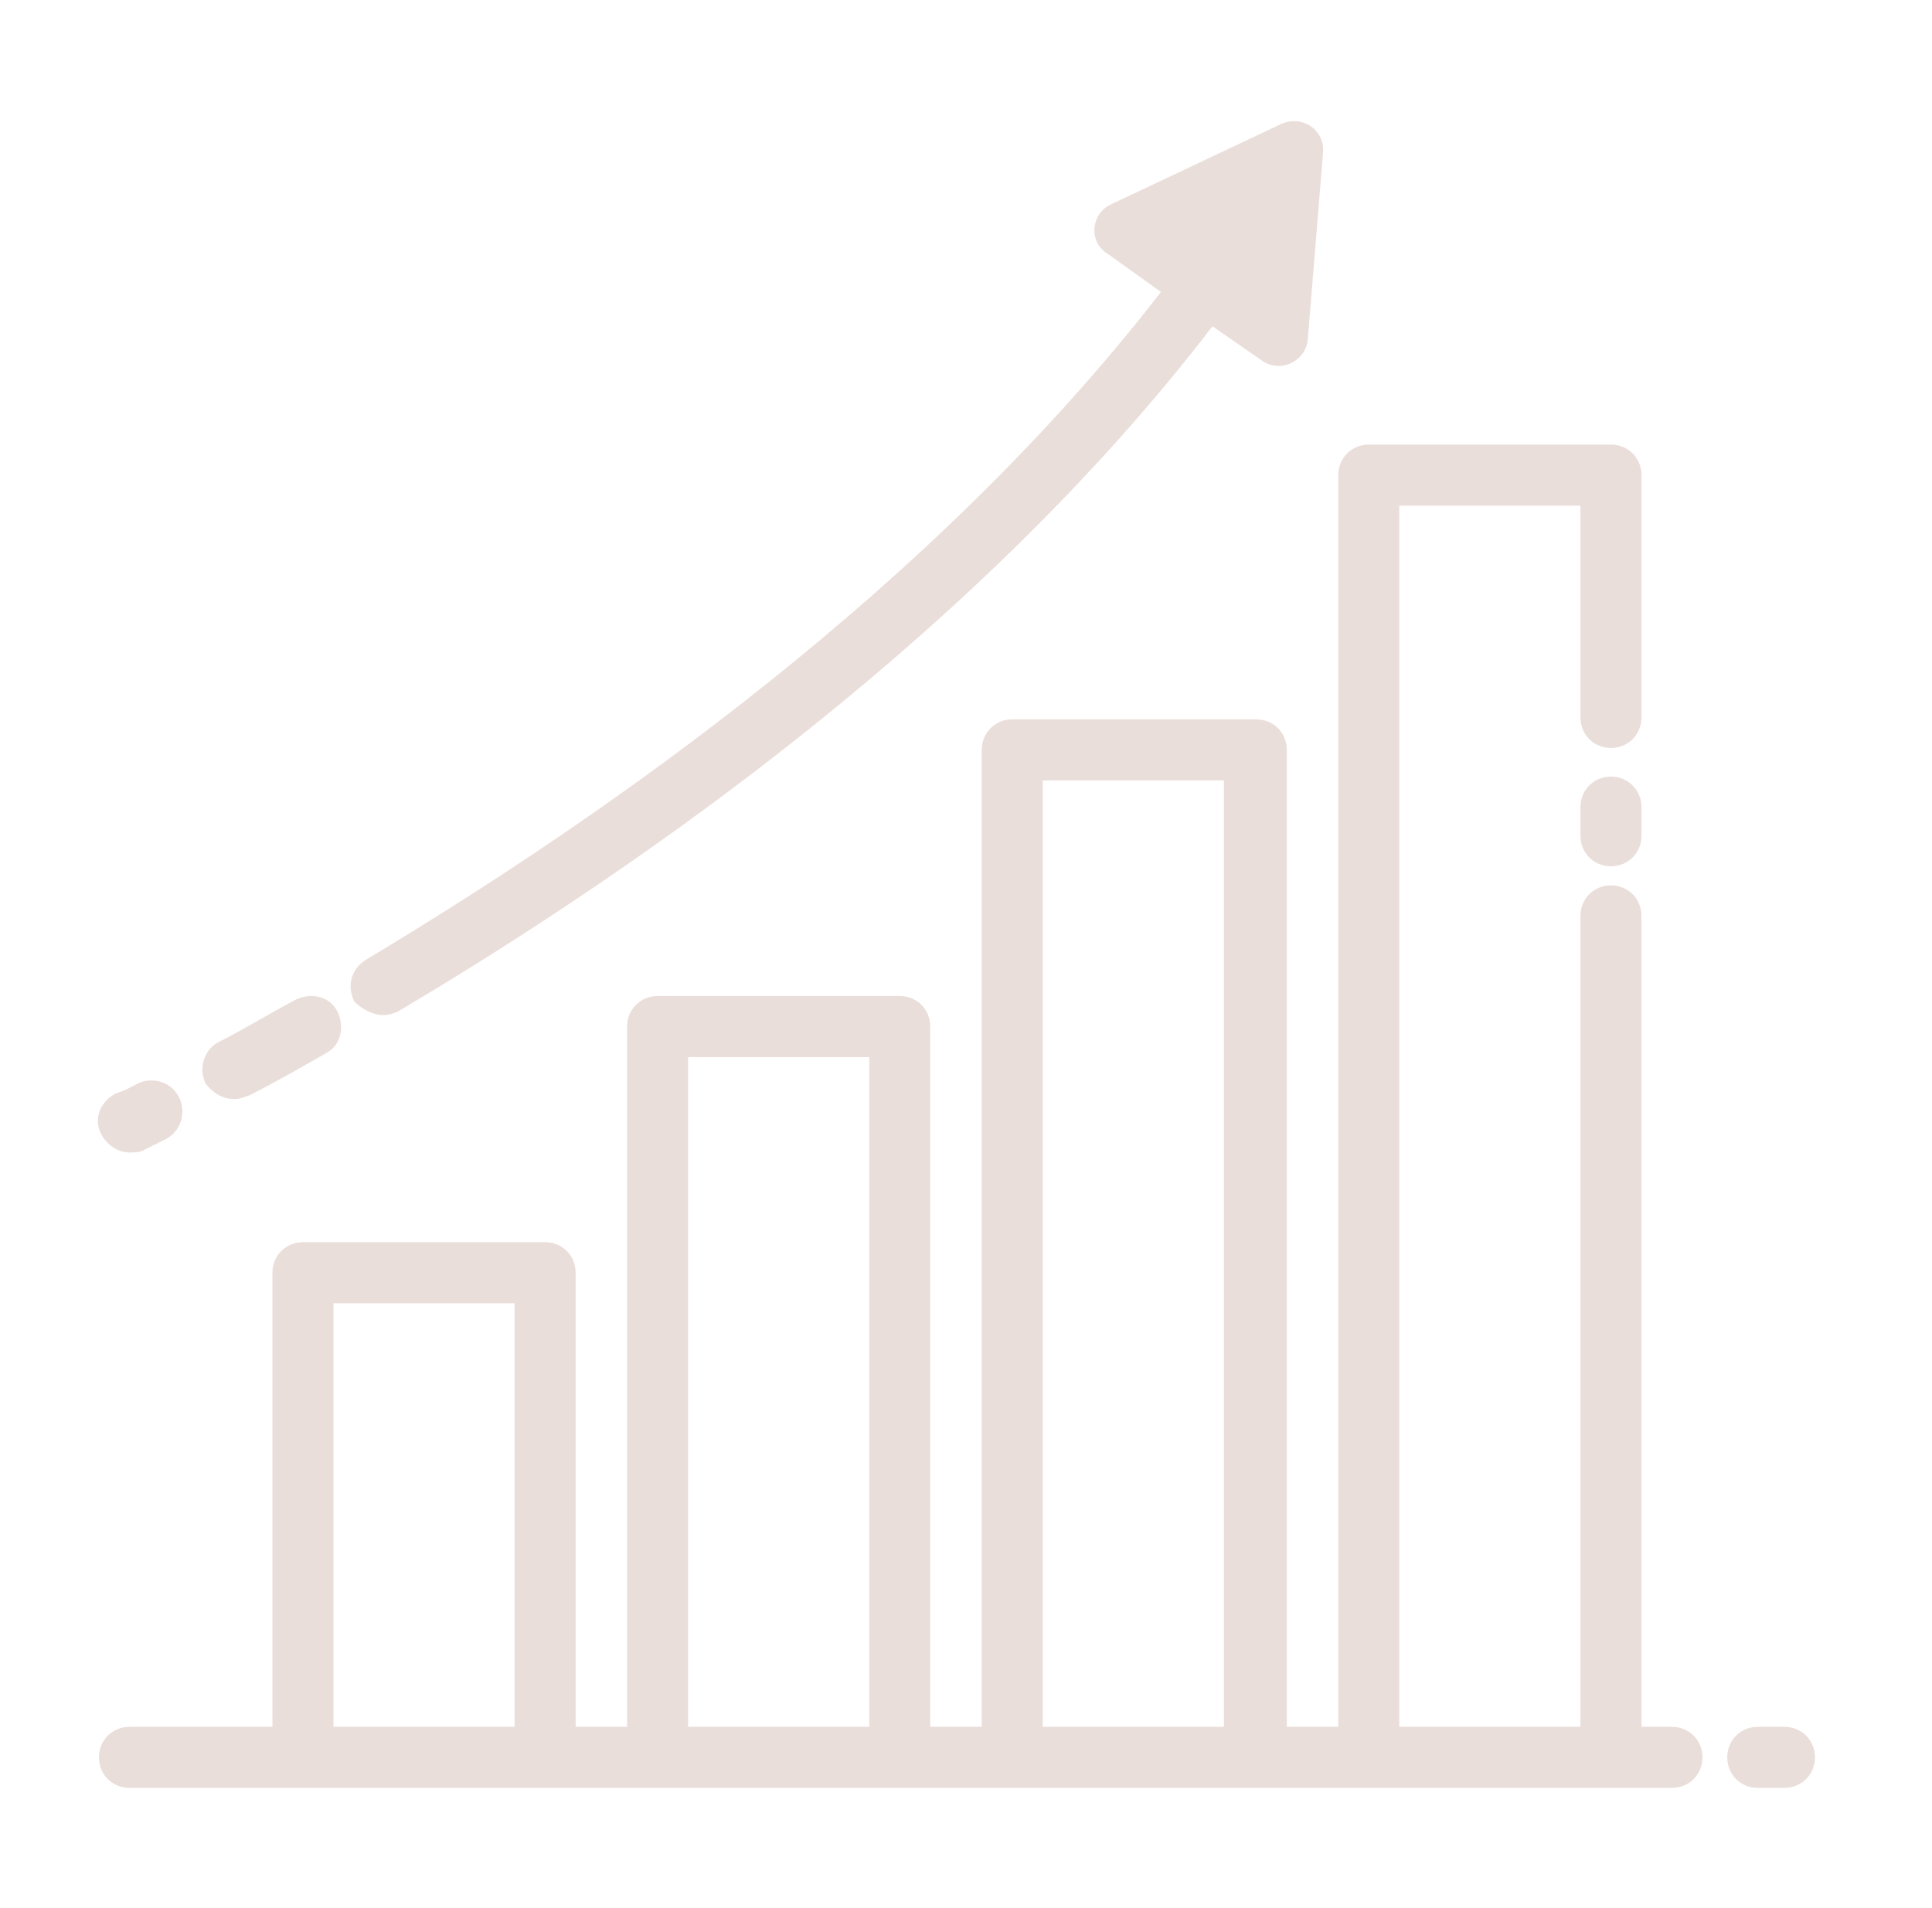 <svg width="81" height="80" viewBox="0 0 81 80" fill="none" xmlns="http://www.w3.org/2000/svg">
<g clip-path="url(#clip0_166_299)">
<path d="M74.814 72.4H73.695C72.975 72.4 72.416 72.96 72.416 73.68C72.416 74.4 72.975 74.96 73.695 74.96H74.814C75.534 74.96 76.093 74.4 76.093 73.68C76.093 72.96 75.534 72.4 74.814 72.4ZM70.098 72.4H68.819V38.4C68.819 37.68 68.259 37.12 67.54 37.12C66.82 37.12 66.261 37.68 66.261 38.4V72.4H58.666V21.2H66.261V30.08C66.261 30.8 66.82 31.36 67.54 31.36C68.259 31.36 68.819 30.8 68.819 30.08V19.92C68.819 19.2 68.259 18.64 67.54 18.64H57.387C56.668 18.64 56.108 19.2 56.108 19.92V72.4H53.95V31.44C53.95 30.72 53.39 30.16 52.671 30.16H42.439C41.719 30.16 41.16 30.72 41.16 31.44V72.4H39.001V43.04C39.001 42.32 38.442 41.76 37.722 41.76H27.57C26.851 41.76 26.291 42.32 26.291 43.04V72.4H24.133V53.36C24.133 52.64 23.573 52.08 22.854 52.08H12.701C11.982 52.08 11.422 52.64 11.422 53.36V72.4H5.427C4.708 72.4 4.148 72.96 4.148 73.68C4.148 74.4 4.708 74.96 5.427 74.96H70.098C70.817 74.96 71.377 74.4 71.377 73.68C71.377 72.96 70.817 72.4 70.098 72.4ZM43.718 32.72H51.312V72.4H43.718V32.72ZM28.849 44.32H36.443V72.4H28.849V44.32ZM13.98 54.64H21.575V72.4H13.98V54.64Z" fill="#EADEDA"/>
<path d="M67.54 32.56C66.82 32.56 66.261 33.12 66.261 33.84V35.04C66.261 35.76 66.82 36.32 67.54 36.32C68.259 36.32 68.819 35.76 68.819 35.04V33.84C68.819 33.12 68.259 32.56 67.54 32.56ZM16.059 42.56C16.299 42.56 16.539 42.48 16.698 42.4C27.091 36.24 41.08 26.4 50.833 13.68L52.911 15.12C53.71 15.68 54.749 15.12 54.829 14.24L55.469 6.4C55.549 5.44 54.59 4.8 53.71 5.2L46.596 8.56C45.716 8.96 45.636 10.16 46.436 10.64L48.674 12.24C39.081 24.64 25.492 34.16 15.339 40.24C14.7 40.64 14.54 41.36 14.86 42C15.18 42.32 15.659 42.56 16.059 42.56ZM9.824 46.08C10.063 46.08 10.223 46 10.463 45.92C11.422 45.44 12.542 44.8 13.661 44.16C14.3 43.84 14.46 43.04 14.14 42.4C13.821 41.76 13.021 41.6 12.382 41.92C11.183 42.56 10.143 43.2 9.184 43.68C8.545 44 8.305 44.8 8.625 45.44C8.944 45.84 9.344 46.08 9.824 46.08ZM5.427 48.32C5.587 48.32 5.827 48.32 5.987 48.24C5.987 48.24 6.306 48.08 6.946 47.76C7.585 47.44 7.825 46.64 7.505 46C7.186 45.36 6.386 45.12 5.747 45.44C5.187 45.76 4.867 45.84 4.867 45.84C4.228 46.16 3.908 46.88 4.228 47.52C4.468 48 4.947 48.32 5.427 48.32Z" fill="#EADEDA"/>
</g>
<defs>
<clipPath id="clip0_166_299">
<rect width="79.939" height="80" fill="white" transform="translate(0.151)"/>
</clipPath>
</defs>
</svg>
